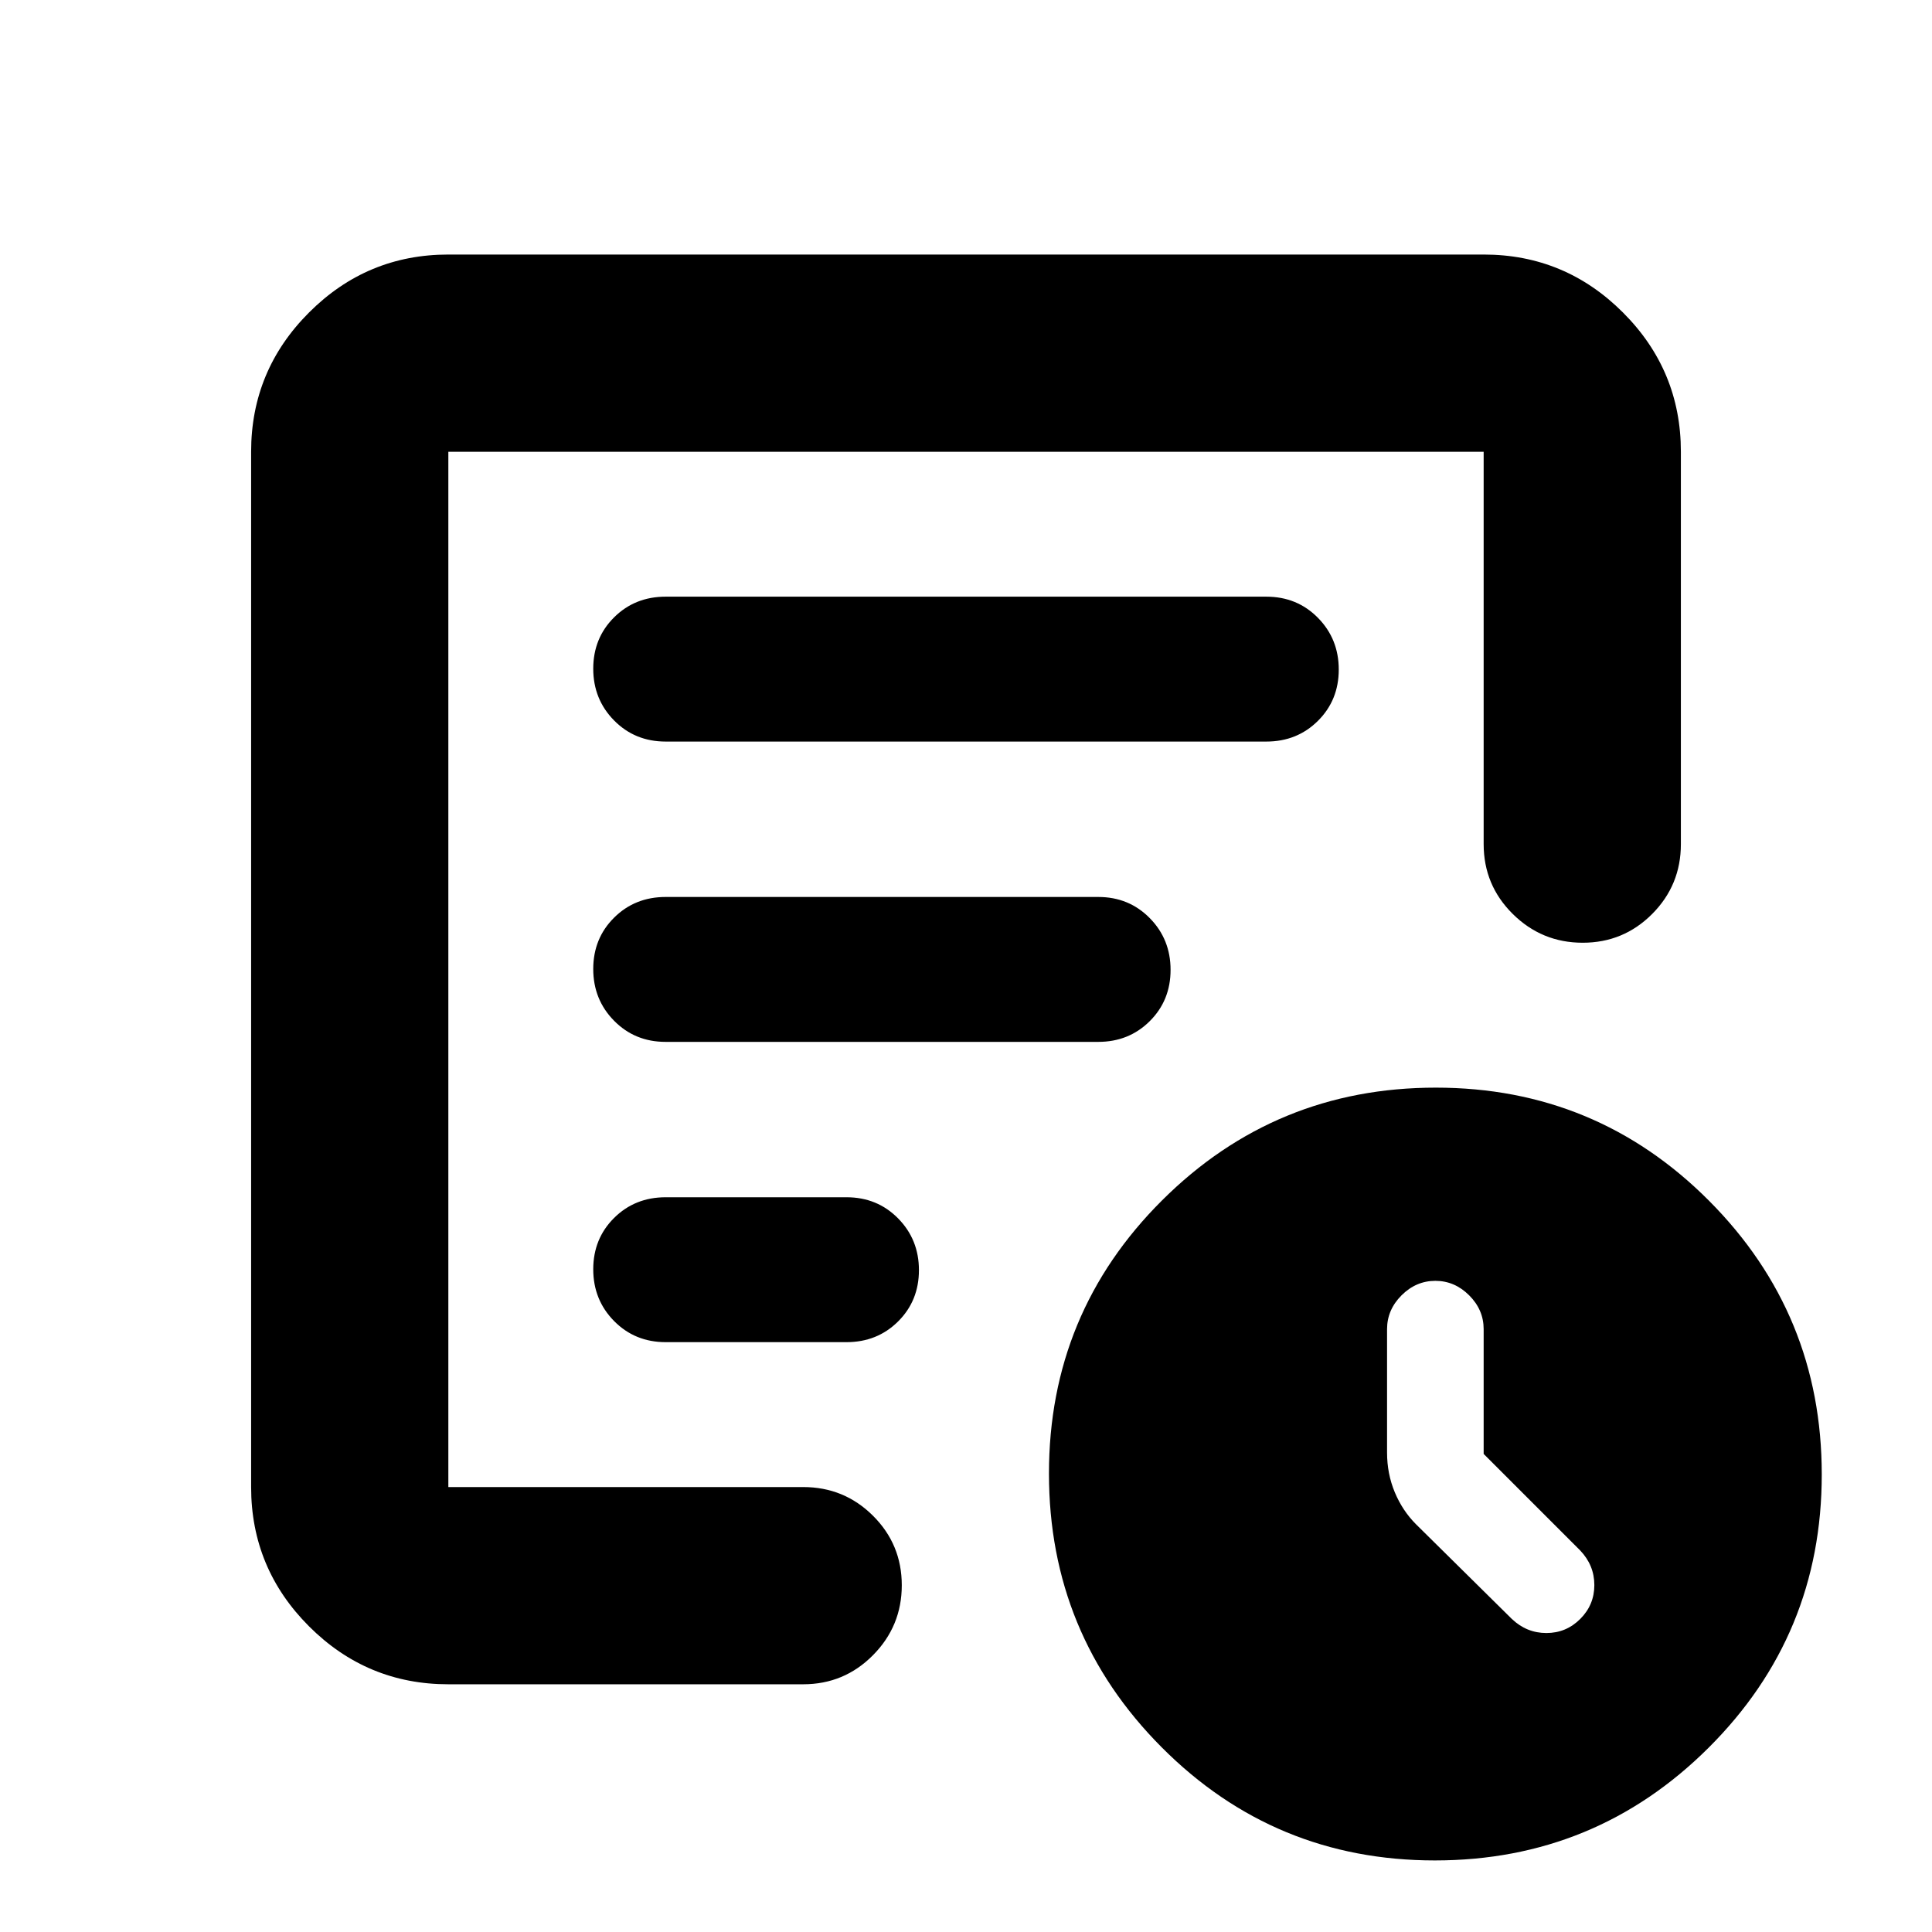 <svg xmlns="http://www.w3.org/2000/svg" height="20" viewBox="0 -960 960 960" width="20"><path d="M737.22-237.56v-62q0-9.6-7.2-16.8-7.2-7.2-16.8-7.2-9.6 0-16.8 7.2-7.2 7.2-7.2 16.8v61.34q0 10.52 3.84 19.72 3.85 9.2 10.56 15.91l47.6 47.03q7.36 7 17.18 7t16.82-7q7-7 7-16.82t-7-17.18l-48-48ZM222.78-123.09q-40.42 0-69.21-28.78-28.79-28.79-28.79-69.22v-514.43q0-40.43 28.79-69.21 28.79-28.79 69.21-28.79h514.44q40.42 0 69.21 28.79 28.79 28.78 28.79 69.21v194.95q0 20.39-14.25 34.7-14.24 14.31-34.54 14.31-20.3 0-34.76-14.31-14.45-14.31-14.45-34.7v-194.95H222.78v514.43h176.31q20.38 0 34.69 14.25 14.31 14.25 14.31 34.54 0 20.3-14.31 34.76-14.31 14.45-34.69 14.45H222.78Zm0-103.91v5.91-514.43 245.96-1.44 264Zm72-102.3q0 15.21 10.35 25.71t25.65 10.5h89.83q15.3 0 25.65-10.29 10.35-10.29 10.35-25.5t-10.35-25.71q-10.35-10.5-25.65-10.5h-89.83q-15.3 0-25.65 10.29-10.35 10.29-10.35 25.5Zm0-149.21q0 15.21 10.35 25.71t25.57 10.5h215.03q15.22 0 25.57-10.29t10.35-25.5q0-15.21-10.35-25.71t-25.56-10.5H330.78q-15.3 0-25.65 10.29-10.35 10.28-10.35 25.5Zm0-149.22q0 15.21 10.35 25.71t25.65 10.5h298.44q15.3 0 25.65-10.29 10.35-10.29 10.35-25.5t-10.35-25.71q-10.35-10.5-25.65-10.5H330.78q-15.3 0-25.65 10.29-10.35 10.29-10.35 25.5ZM712.99-35.56q-79.77 0-135.77-56.23-56-56.23-56-136 0-79.77 56.22-135.77 56.23-56 136-56 79.78 0 135.78 56.22 56 56.23 56 136 0 79.78-56.23 135.78t-136 56Z"/></svg>
